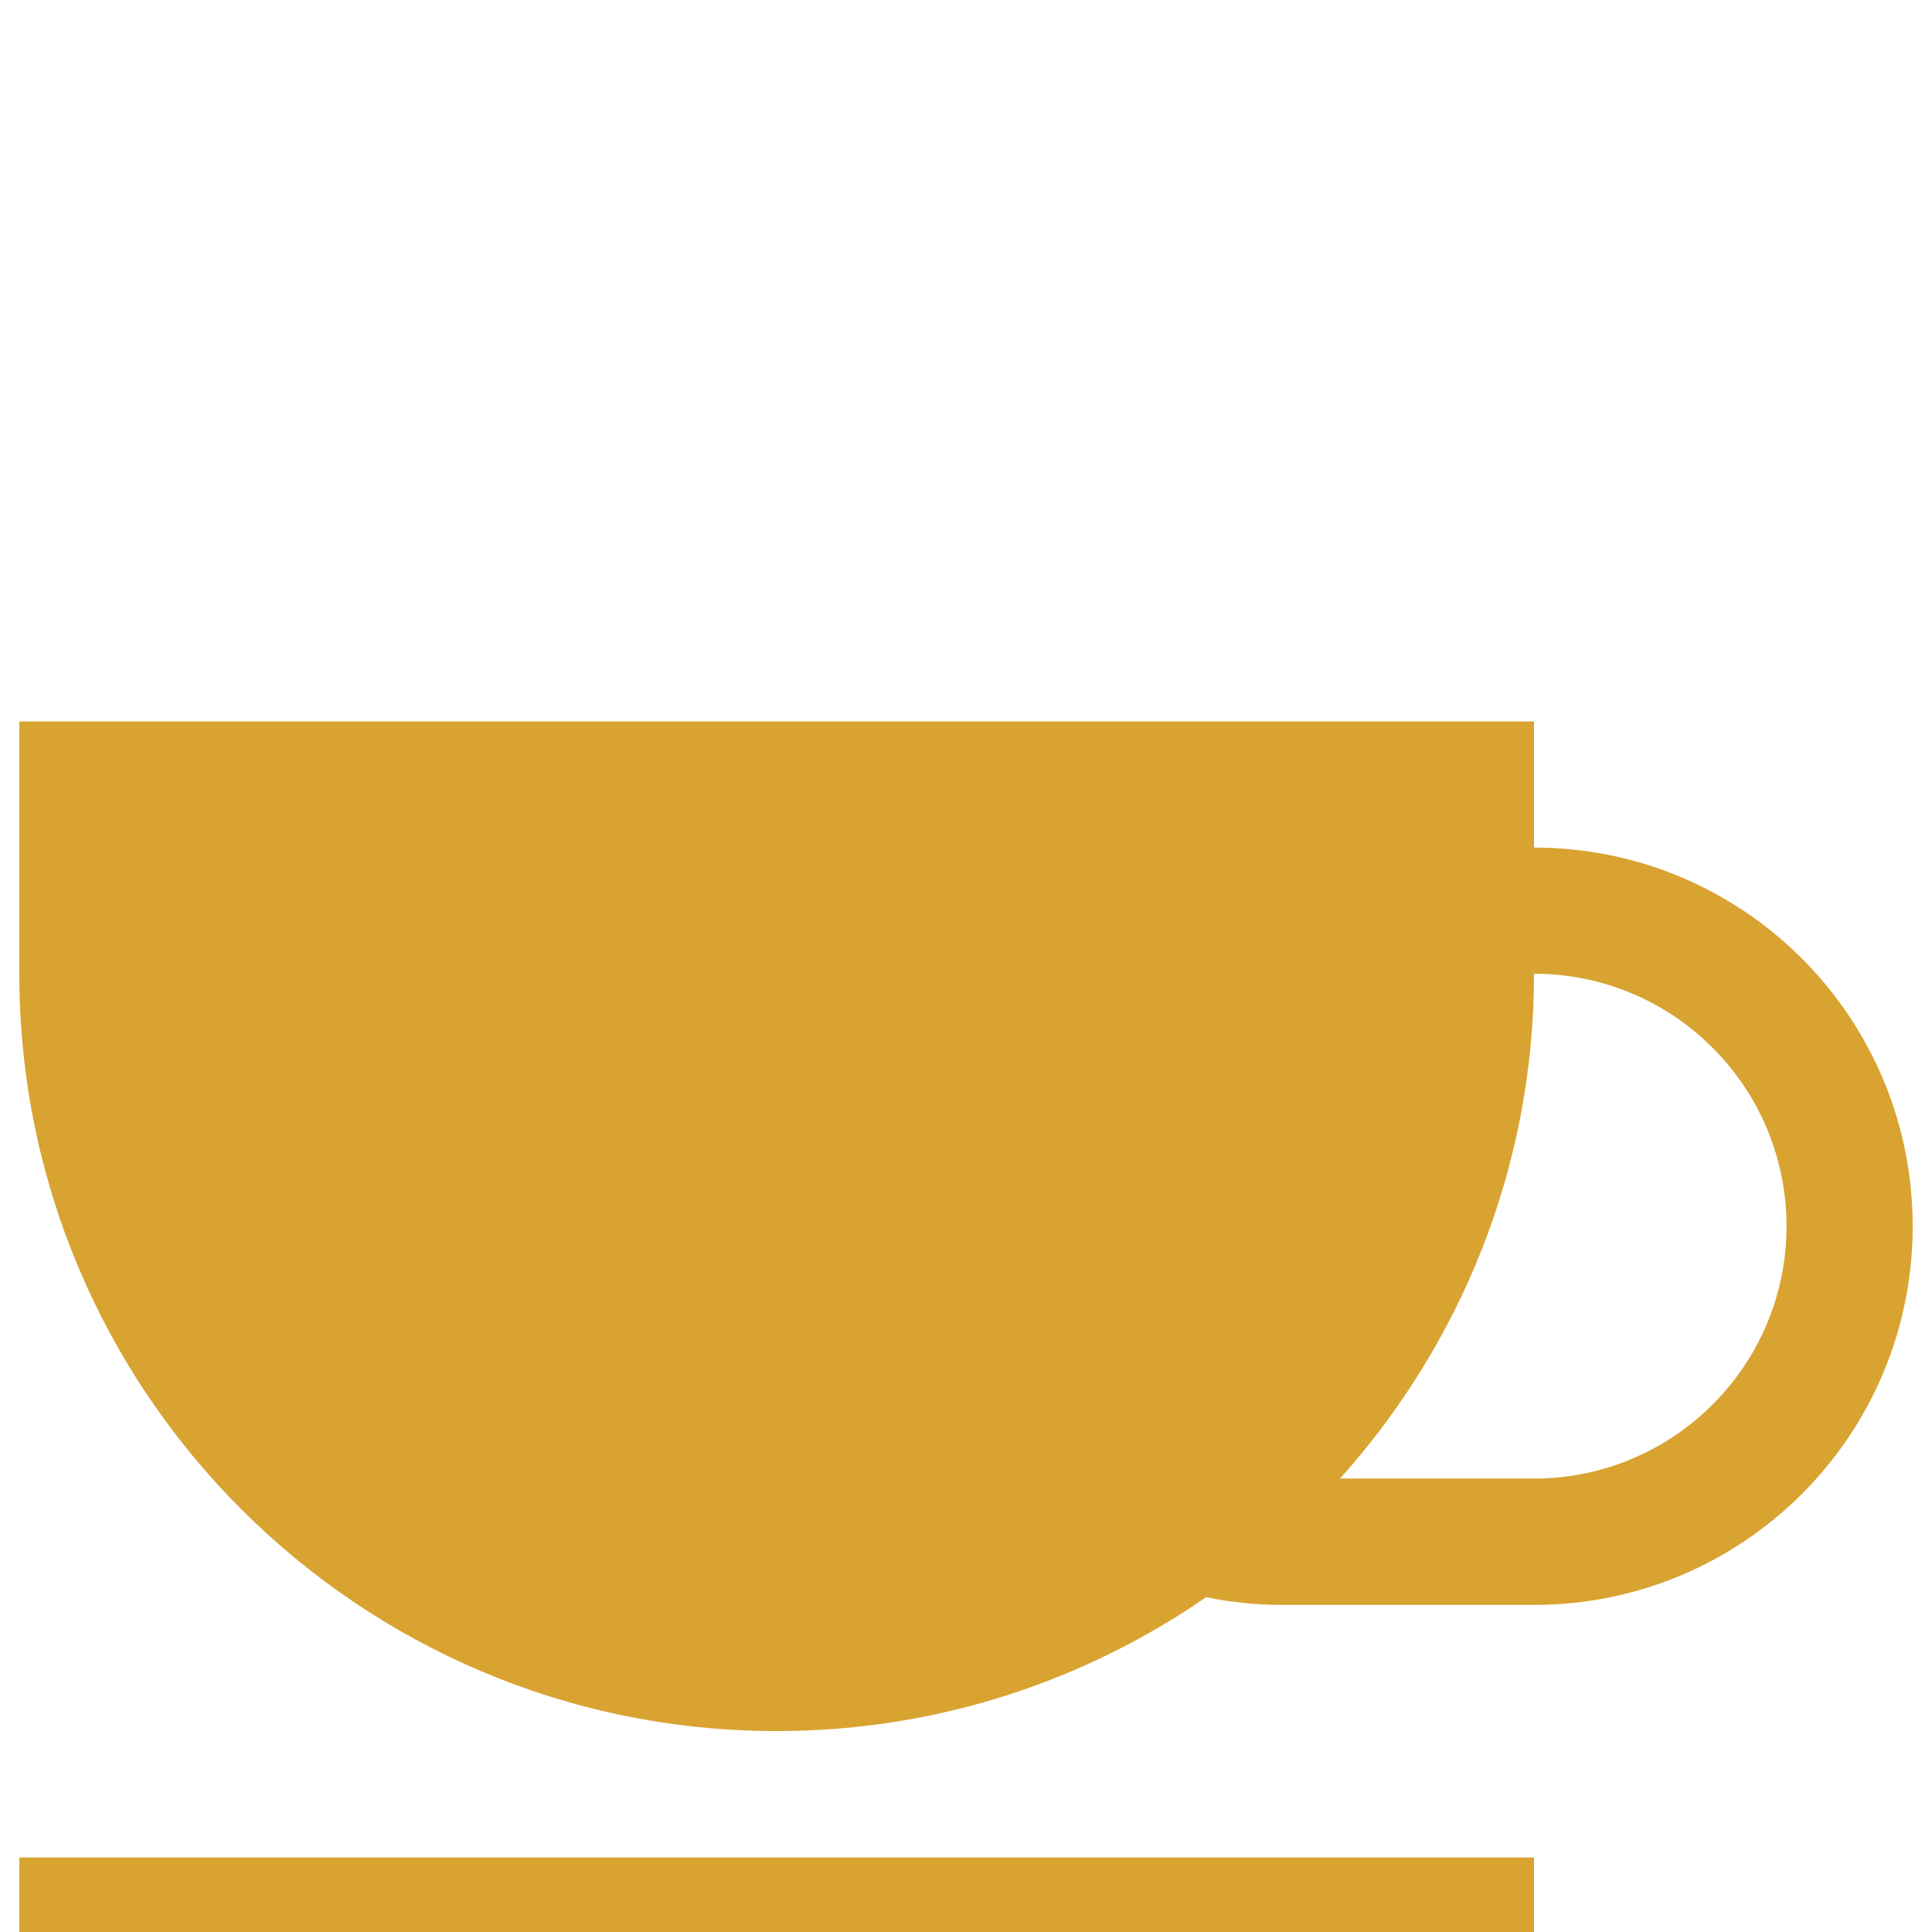 <?xml version="1.0" encoding="utf-8"?>

<!DOCTYPE svg PUBLIC "-//W3C//DTD SVG 1.1//EN" "http://www.w3.org/Graphics/SVG/1.1/DTD/svg11.dtd">
<svg version="1.1" xmlns="http://www.w3.org/2000/svg" xmlns:xlink="http://www.w3.org/1999/xlink" x="0px" y="0px" fill="#d8a331" width="18" height="18" viewBox="0 0 1000 600" enable-background="new 0 0 1000 1000" xml:space="preserve">
<g><path d="M794,826.7v-65.3H10v65.3H794z M794,238.7v-65.3H10V304c0,216.4,175.6,392,392,392c82.6,0,159.1-25.7,222.3-69.3c12.7,2.6,25.7,4,39.1,4H794c108.3,0,196-87.7,196-196C990,326.4,902.3,238.7,794,238.7z M794,565.3H693.6C755.8,495.9,794,404.5,794,304c72.1,0,130.7,58.5,130.7,130.7C924.7,506.8,866.1,565.3,794,565.3z"/></g>
</svg>